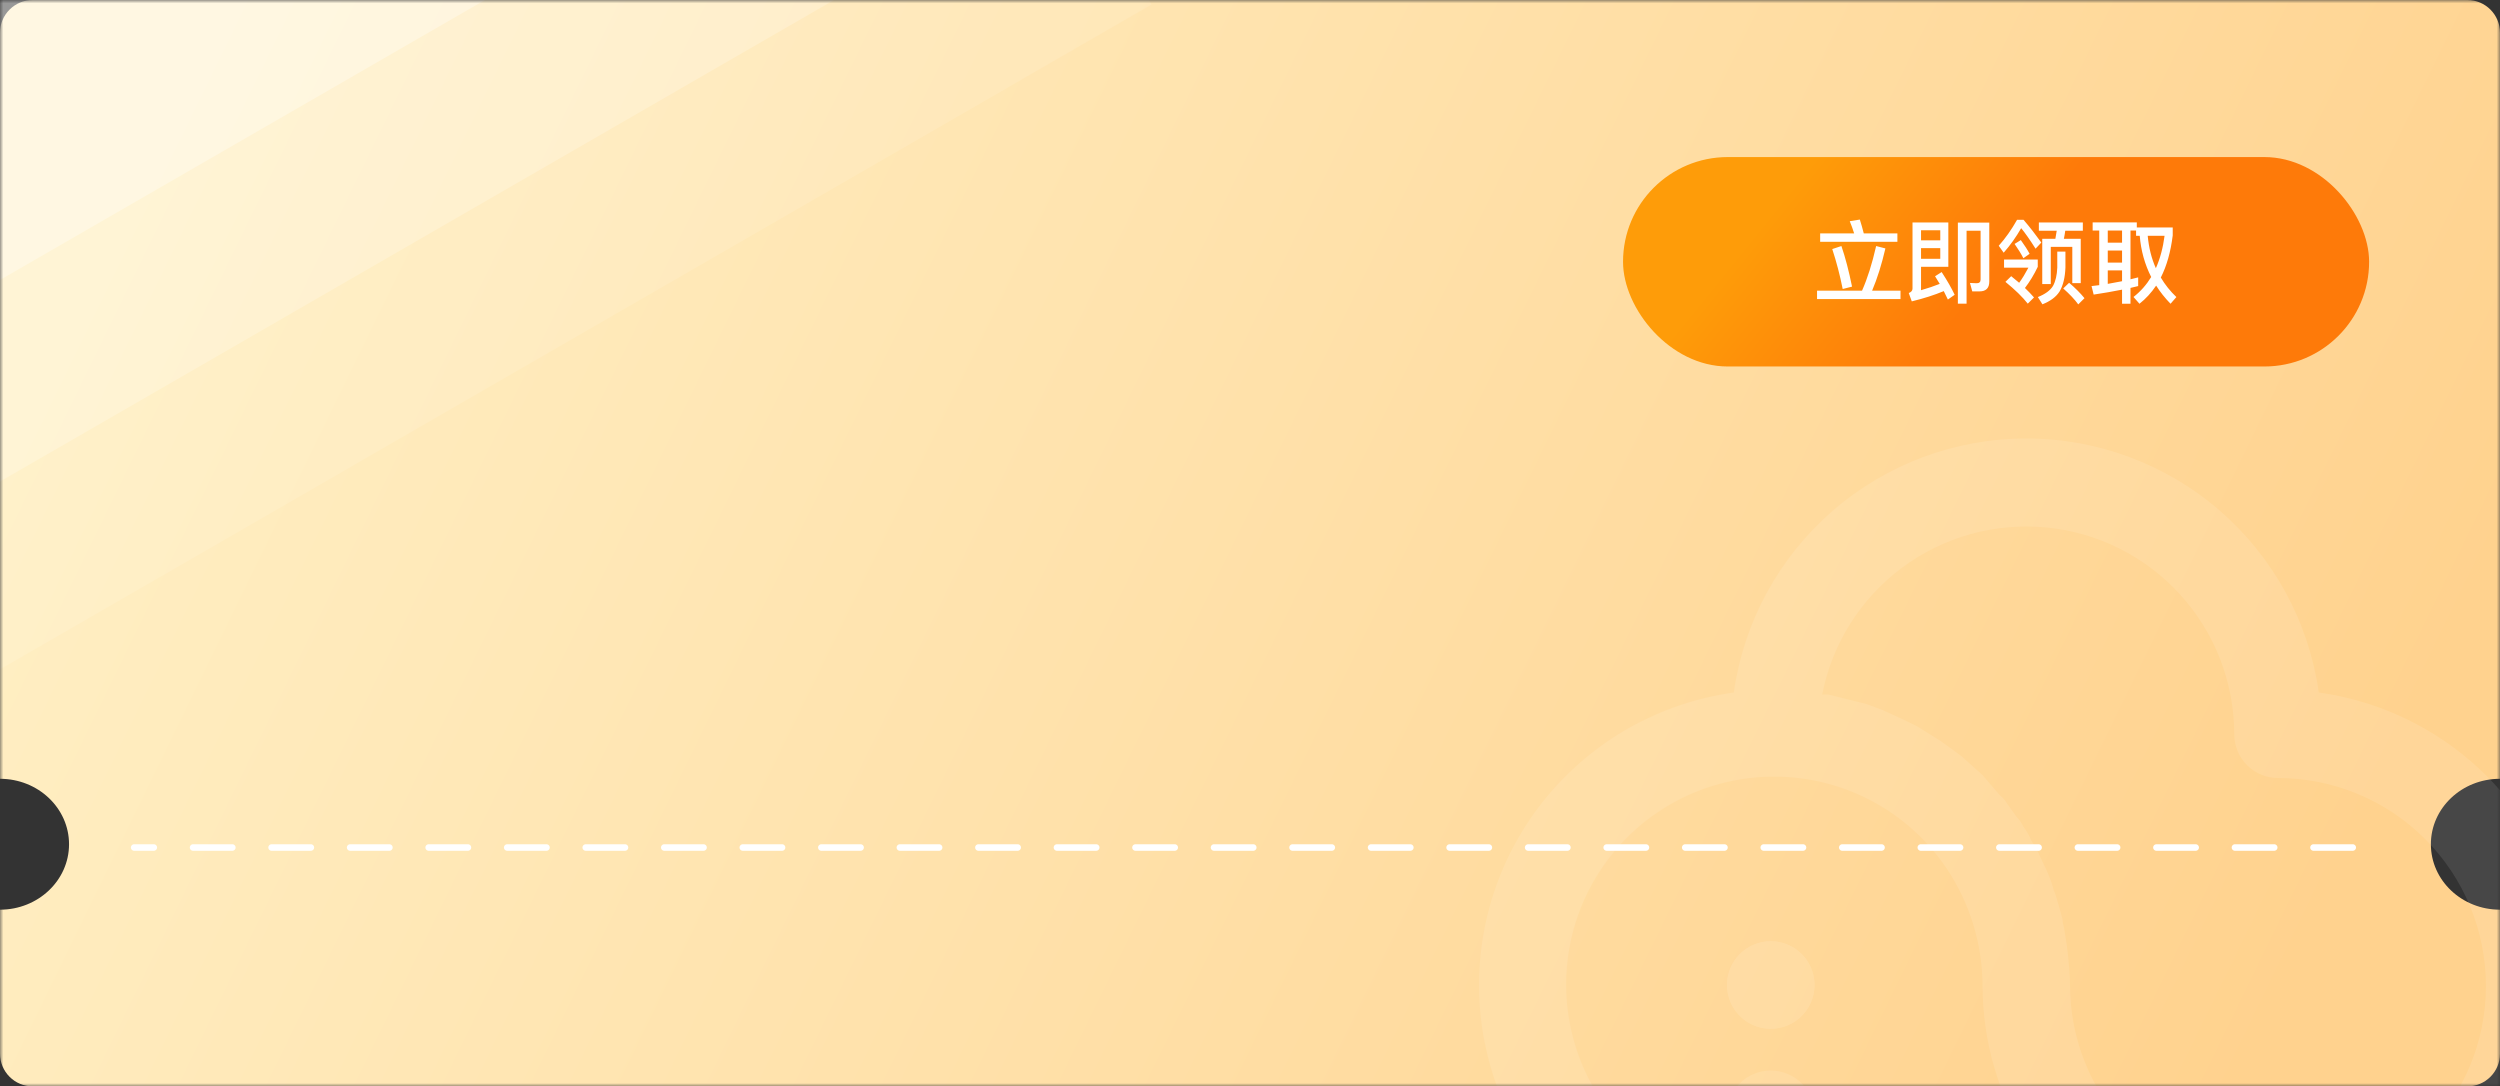 <?xml version="1.0" encoding="UTF-8"?>
<svg width="382px" height="166px" viewBox="0 0 382 166" version="1.1" xmlns="http://www.w3.org/2000/svg" xmlns:xlink="http://www.w3.org/1999/xlink">
    <rect x="0" y="0" width="382" height="166" fill="#333333" stroke="none"/>
    <title>领券中心_优惠券_382px</title>
    <defs>
        <rect id="path-1" x="0" y="0" width="382" height="166"></rect>
        <linearGradient x1="0%" y1="40.558%" x2="97.524%" y2="61.185%" id="linearGradient-3">
            <stop stop-color="#FFEFC4" offset="0.789%"></stop>
            <stop stop-color="#FFD28E" offset="100%"></stop>
        </linearGradient>
        <linearGradient x1="15.351%" y1="46.06%" x2="50%" y2="53.94%" id="linearGradient-4">
            <stop stop-color="#FE9C09" offset="0%"></stop>
            <stop stop-color="#FE7A09" offset="100%"></stop>
        </linearGradient>
    </defs>
    <g id="页面-1" stroke="none" stroke-width="1" fill="none" fill-rule="evenodd">
        <g id="领券中心_优惠券_382px">
            <mask id="mask-2" fill="white">
                <use xlink:href="#path-1"></use>
            </mask>
            <g id="矩形"></g>
            <g id="编组" mask="url(#mask-2)">
                <g transform="translate(-103.997, -110)">
                    <path d="M103.997,115 C103.997,112.239 106.236,110 108.997,110 L480.997,110 C483.758,110 485.997,112.239 485.997,115 L485.997,229 C485.997,229 485.992,229 485.99,229 C480.16,229 475.435,233.477 475.435,239 C475.435,244.523 480.16,249 485.99,249 C485.992,249 485.997,249 485.997,249 L485.997,271 C485.997,273.761 483.758,276 480.997,276 L108.997,276 C106.236,276 103.997,273.761 103.997,271 L103.997,249 C109.824,248.996 114.546,244.521 114.546,239 C114.546,233.479 109.824,229.004 103.997,229 L103.997,115 Z" id="路径" stroke="none" fill="url(#linearGradient-3)" fill-rule="evenodd"></path>
                    <rect id="矩形" stroke="none" fill="#FFFFFF" fill-rule="nonzero" opacity="0.1" transform="translate(160.39, 128.46) rotate(60) translate(-160.39, -128.46) " x="115.997" y="16.032" width="88.787" height="224.857"></rect>
                    <rect id="矩形" stroke="none" fill="#FFFFFF" fill-rule="nonzero" opacity="0.2" transform="translate(138.852, 113.258) rotate(60) translate(-138.852, -113.258) " x="95.379" y="0.83" width="86.944" height="224.857"></rect>
                    <rect id="矩形" stroke="none" fill="#FFFFFF" fill-rule="nonzero" opacity="0.3" transform="translate(119.102, 93.862) rotate(60) translate(-119.102, -93.862) " x="75.63" y="-18.566" width="86.944" height="224.857"></rect>
                    <g id="编组" opacity="0.1" stroke="none" stroke-width="1" fill="none" fill-rule="evenodd" transform="translate(329.997, 177)">
                        <path d="M128.312,38.814 C126.788,28.046 121.427,18.189 113.215,11.058 C105.003,3.927 94.493,-1.42108547e-14 83.617,-1.42108547e-14 C72.741,-1.42108547e-14 62.231,3.927 54.019,11.058 C45.807,18.189 40.446,28.046 38.922,38.814 C27.699,40.375 17.473,46.1 10.275,54.852 C3.078,63.604 -0.565,74.743 0.071,86.057 C0.707,97.371 5.575,108.031 13.707,115.922 C21.84,123.813 32.643,128.356 43.971,128.649 L45.159,128.649 C46.826,128.501 48.377,127.731 49.504,126.494 C50.632,125.257 51.253,123.641 51.247,121.967 L51.247,103.258 C51.247,101.486 50.543,99.786 49.29,98.533 C48.037,97.28 46.337,96.576 44.565,96.576 C42.793,96.576 41.093,97.28 39.84,98.533 C38.587,99.786 37.883,101.486 37.883,103.258 L37.883,114.394 C32.841,113.221 28.162,110.833 24.253,107.438 C20.344,104.044 17.324,99.746 15.455,94.918 C13.586,90.09 12.925,84.879 13.529,79.737 C14.133,74.596 15.984,69.679 18.922,65.416 C21.859,61.153 25.793,57.673 30.382,55.277 C34.972,52.881 40.077,51.643 45.254,51.67 C50.431,51.697 55.523,52.988 60.087,55.432 C64.651,57.875 68.548,61.397 71.441,65.691 C74.981,70.963 76.891,77.159 76.935,83.509 C76.933,92.171 79.423,100.651 84.108,107.937 C88.793,115.223 95.476,121.007 103.358,124.598 C111.24,128.19 119.99,129.438 128.562,128.193 C137.134,126.949 145.167,123.264 151.703,117.578 C158.238,111.893 163,104.447 165.419,96.13 C167.839,87.813 167.814,78.975 165.348,70.671 C162.882,62.367 158.079,54.948 151.512,49.3 C144.945,43.651 136.891,40.011 128.312,38.814 Z M122.075,115.285 C117.902,115.285 113.77,114.463 109.915,112.867 C106.06,111.27 102.557,108.929 99.606,105.978 C96.655,103.028 94.315,99.525 92.718,95.669 C91.121,91.814 90.299,87.682 90.299,83.509 C90.299,82.024 90.151,80.539 90.002,79.054 C89.854,77.57 89.854,78.163 89.854,77.718 L89.408,74.897 C89.251,74.365 89.151,73.817 89.111,73.263 C88.814,72.372 88.666,71.482 88.369,70.739 C88.239,70.125 88.039,69.527 87.775,68.957 C87.595,68.194 87.346,67.449 87.032,66.73 C86.813,66.173 86.565,65.628 86.29,65.097 L85.25,62.869 L84.36,61.384 C84.053,60.644 83.654,59.946 83.172,59.306 C82.912,58.755 82.561,58.253 82.132,57.821 L80.647,55.742 C80.383,55.281 80.03,54.877 79.608,54.554 L77.826,52.475 L76.935,51.436 L74.114,48.911 L73.817,48.614 L70.55,46.239 L69.362,45.496 L66.986,44.011 L65.502,43.269 L63.274,42.229 L61.641,41.487 L59.265,40.596 L57.483,40.151 L55.107,39.557 L53.326,39.111 L52.435,39.111 C53.954,31.365 58.301,24.462 64.631,19.746 C70.96,15.029 78.819,12.838 86.676,13.597 C94.532,14.357 101.825,18.014 107.134,23.856 C112.442,29.697 115.387,37.306 115.393,45.199 C115.393,46.971 116.097,48.671 117.351,49.924 C118.604,51.177 120.303,51.881 122.075,51.881 C130.503,51.881 138.585,55.229 144.545,61.188 C150.504,67.147 153.852,75.23 153.852,83.658 C153.852,92.085 150.504,100.168 144.545,106.127 C138.585,112.086 130.503,115.434 122.075,115.434 L122.075,115.285 Z" id="形状" fill="#FFFFFF" fill-rule="nonzero"></path>
                        <path d="M37.891,83.509 C37.891,84.831 38.283,86.123 39.017,87.221 C39.751,88.32 40.795,89.177 42.015,89.682 C43.236,90.188 44.58,90.32 45.876,90.063 C47.172,89.805 48.363,89.168 49.297,88.234 C50.232,87.299 50.868,86.109 51.126,84.813 C51.384,83.517 51.252,82.173 50.746,80.952 C50.24,79.731 49.384,78.687 48.285,77.953 C47.186,77.219 45.894,76.827 44.573,76.827 C42.8,76.827 41.101,77.531 39.848,78.784 C38.595,80.037 37.891,81.737 37.891,83.509 Z" id="路径" fill="#FFFFFF" fill-rule="nonzero"></path>
                        <path d="M37.891,83.509 C37.891,84.831 38.283,86.123 39.017,87.221 C39.751,88.32 40.795,89.177 42.015,89.682 C43.236,90.188 44.58,90.32 45.876,90.063 C47.172,89.805 48.363,89.168 49.297,88.234 C50.232,87.299 50.868,86.109 51.126,84.813 C51.384,83.517 51.252,82.173 50.746,80.952 C50.24,79.731 49.384,78.687 48.285,77.953 C47.186,77.219 45.894,76.827 44.573,76.827 C42.8,76.827 41.101,77.531 39.848,78.784 C38.595,80.037 37.891,81.737 37.891,83.509 Z" id="路径" fill="#FFFFFF" fill-rule="nonzero"></path>
                    </g>
                    <line x1="463.497" y1="239.5" x2="124.497" y2="239.5" id="路径" stroke="#FFFFFF" stroke-width="1" fill="none" stroke-linecap="round" stroke-dasharray="6"></line>
                    <rect id="矩形" stroke="none" fill="url(#linearGradient-4)" fill-rule="nonzero" x="351.997" y="134" width="114" height="32" rx="16"></rect>
                    <path d="M382.117,145.662 L382.117,146.95 L393.919,146.95 L393.919,145.662 L388.781,145.662 C388.585,144.878 388.375,144.164 388.179,143.548 L386.639,143.8 C386.877,144.374 387.101,144.99 387.311,145.662 L382.117,145.662 Z M381.641,154.412 L381.641,155.7 L394.395,155.7 L394.395,154.412 L390.055,154.412 C390.853,152.536 391.525,150.38 392.085,147.958 L390.671,147.594 C390.055,150.31 389.327,152.592 388.515,154.412 L381.641,154.412 Z M385.365,147.594 L383.965,148.056 C384.609,150.016 385.141,152.046 385.561,154.16 L386.989,153.796 C386.513,151.458 385.981,149.386 385.365,147.594 Z M397.531,147.916 L400.471,147.916 L400.471,149.54 L397.531,149.54 L397.531,147.916 Z M400.471,146.726 L397.531,146.726 L397.531,145.186 L400.471,145.186 L400.471,146.726 Z M396.117,156.05 C397.937,155.602 399.575,155.084 401.003,154.482 C401.227,154.93 401.437,155.35 401.633,155.77 L402.669,155.042 C402.207,154.062 401.549,152.9 400.681,151.57 L399.673,152.214 C399.911,152.606 400.149,152.984 400.387,153.376 C399.547,153.712 398.595,154.034 397.531,154.342 L397.531,150.772 L401.703,150.772 L401.703,143.996 L396.229,143.996 L396.229,154.09 C396.229,154.412 396.033,154.636 395.655,154.776 L396.117,156.05 Z M406.477,154.524 C407.457,154.524 407.961,154.02 407.961,153.012 L407.961,144.01 L403.159,144.01 L403.159,156.4 L404.489,156.4 L404.489,145.256 L406.631,145.256 L406.631,152.718 C406.631,153.082 406.435,153.278 406.043,153.278 L405.007,153.236 L405.357,154.524 L406.477,154.524 Z M415.535,143.996 L415.535,145.256 L418.265,145.256 C418.209,145.676 418.139,146.082 418.055,146.488 L416.053,146.488 L416.053,153.404 L417.355,153.404 L417.355,147.72 L420.645,147.72 L420.645,153.264 L421.933,153.264 L421.933,146.488 L419.357,146.488 C419.441,146.096 419.511,145.676 419.567,145.256 L422.255,145.256 L422.255,143.996 L415.535,143.996 Z M420.155,153.208 L419.259,154.076 C420.239,154.944 421.009,155.756 421.555,156.512 L422.507,155.56 C421.863,154.776 421.079,153.992 420.155,153.208 Z M418.349,148.448 L418.349,150.884 C418.307,152.046 418.083,152.984 417.691,153.698 C417.271,154.384 416.501,154.944 415.381,155.392 L416.081,156.498 C417.285,156.022 418.167,155.378 418.699,154.538 C419.245,153.614 419.539,152.396 419.595,150.884 L419.595,148.448 L418.349,148.448 Z M412.203,143.59 C411.349,145.102 410.411,146.432 409.403,147.552 L410.159,148.616 C411.195,147.44 412.077,146.18 412.833,144.864 C413.421,145.578 414.163,146.628 415.031,148 L415.913,147.062 C415.045,145.858 414.149,144.696 413.197,143.59 L412.203,143.59 Z M410.215,149.652 L410.215,150.898 L413.939,150.898 C413.463,151.794 413.001,152.564 412.525,153.208 C412.133,152.872 411.727,152.536 411.307,152.2 L410.425,153.068 C411.881,154.258 413.029,155.364 413.841,156.4 L414.793,155.448 C414.373,154.972 413.911,154.482 413.407,154.006 C414.135,153.054 414.793,151.976 415.367,150.772 L415.367,149.652 L410.215,149.652 Z M412.777,146.684 L411.825,147.272 C412.385,148.07 412.833,148.798 413.169,149.456 L414.121,148.784 C413.813,148.196 413.365,147.496 412.777,146.684 Z M430.711,152.382 C430.333,152.48 429.941,152.578 429.535,152.676 L429.535,145.228 L430.389,145.228 L430.389,146.026 L430.949,146.026 C431.131,148.294 431.719,150.394 432.699,152.326 C431.985,153.502 431.089,154.524 429.997,155.378 L430.907,156.414 C431.887,155.644 432.727,154.72 433.455,153.642 C434.057,154.594 434.785,155.518 435.653,156.414 L436.549,155.392 C435.611,154.496 434.813,153.502 434.169,152.41 C435.079,150.618 435.681,148.476 435.989,145.97 L435.989,144.752 L430.501,144.752 L430.501,143.982 L423.753,143.982 L423.753,145.228 L424.761,145.228 L424.761,153.572 L423.585,153.712 L423.907,155.014 C425.405,154.79 426.847,154.538 428.247,154.258 L428.247,156.414 L429.535,156.414 L429.535,153.992 L430.711,153.712 L430.711,152.382 Z M432.167,146.026 L434.743,146.026 C434.505,147.874 434.057,149.526 433.413,150.982 C432.741,149.484 432.335,147.832 432.167,146.026 Z M428.247,152.97 C427.533,153.11 426.805,153.25 426.063,153.376 L426.063,151.318 L428.247,151.318 L428.247,152.97 Z M426.063,150.128 L426.063,148.28 L428.247,148.28 L428.247,150.128 L426.063,150.128 Z M426.063,147.076 L426.063,145.228 L428.247,145.228 L428.247,147.076 L426.063,147.076 Z" id="形状" stroke="none" fill="#FFFFFF" fill-rule="nonzero"></path>
                </g>
            </g>
        </g>
    </g>
</svg>